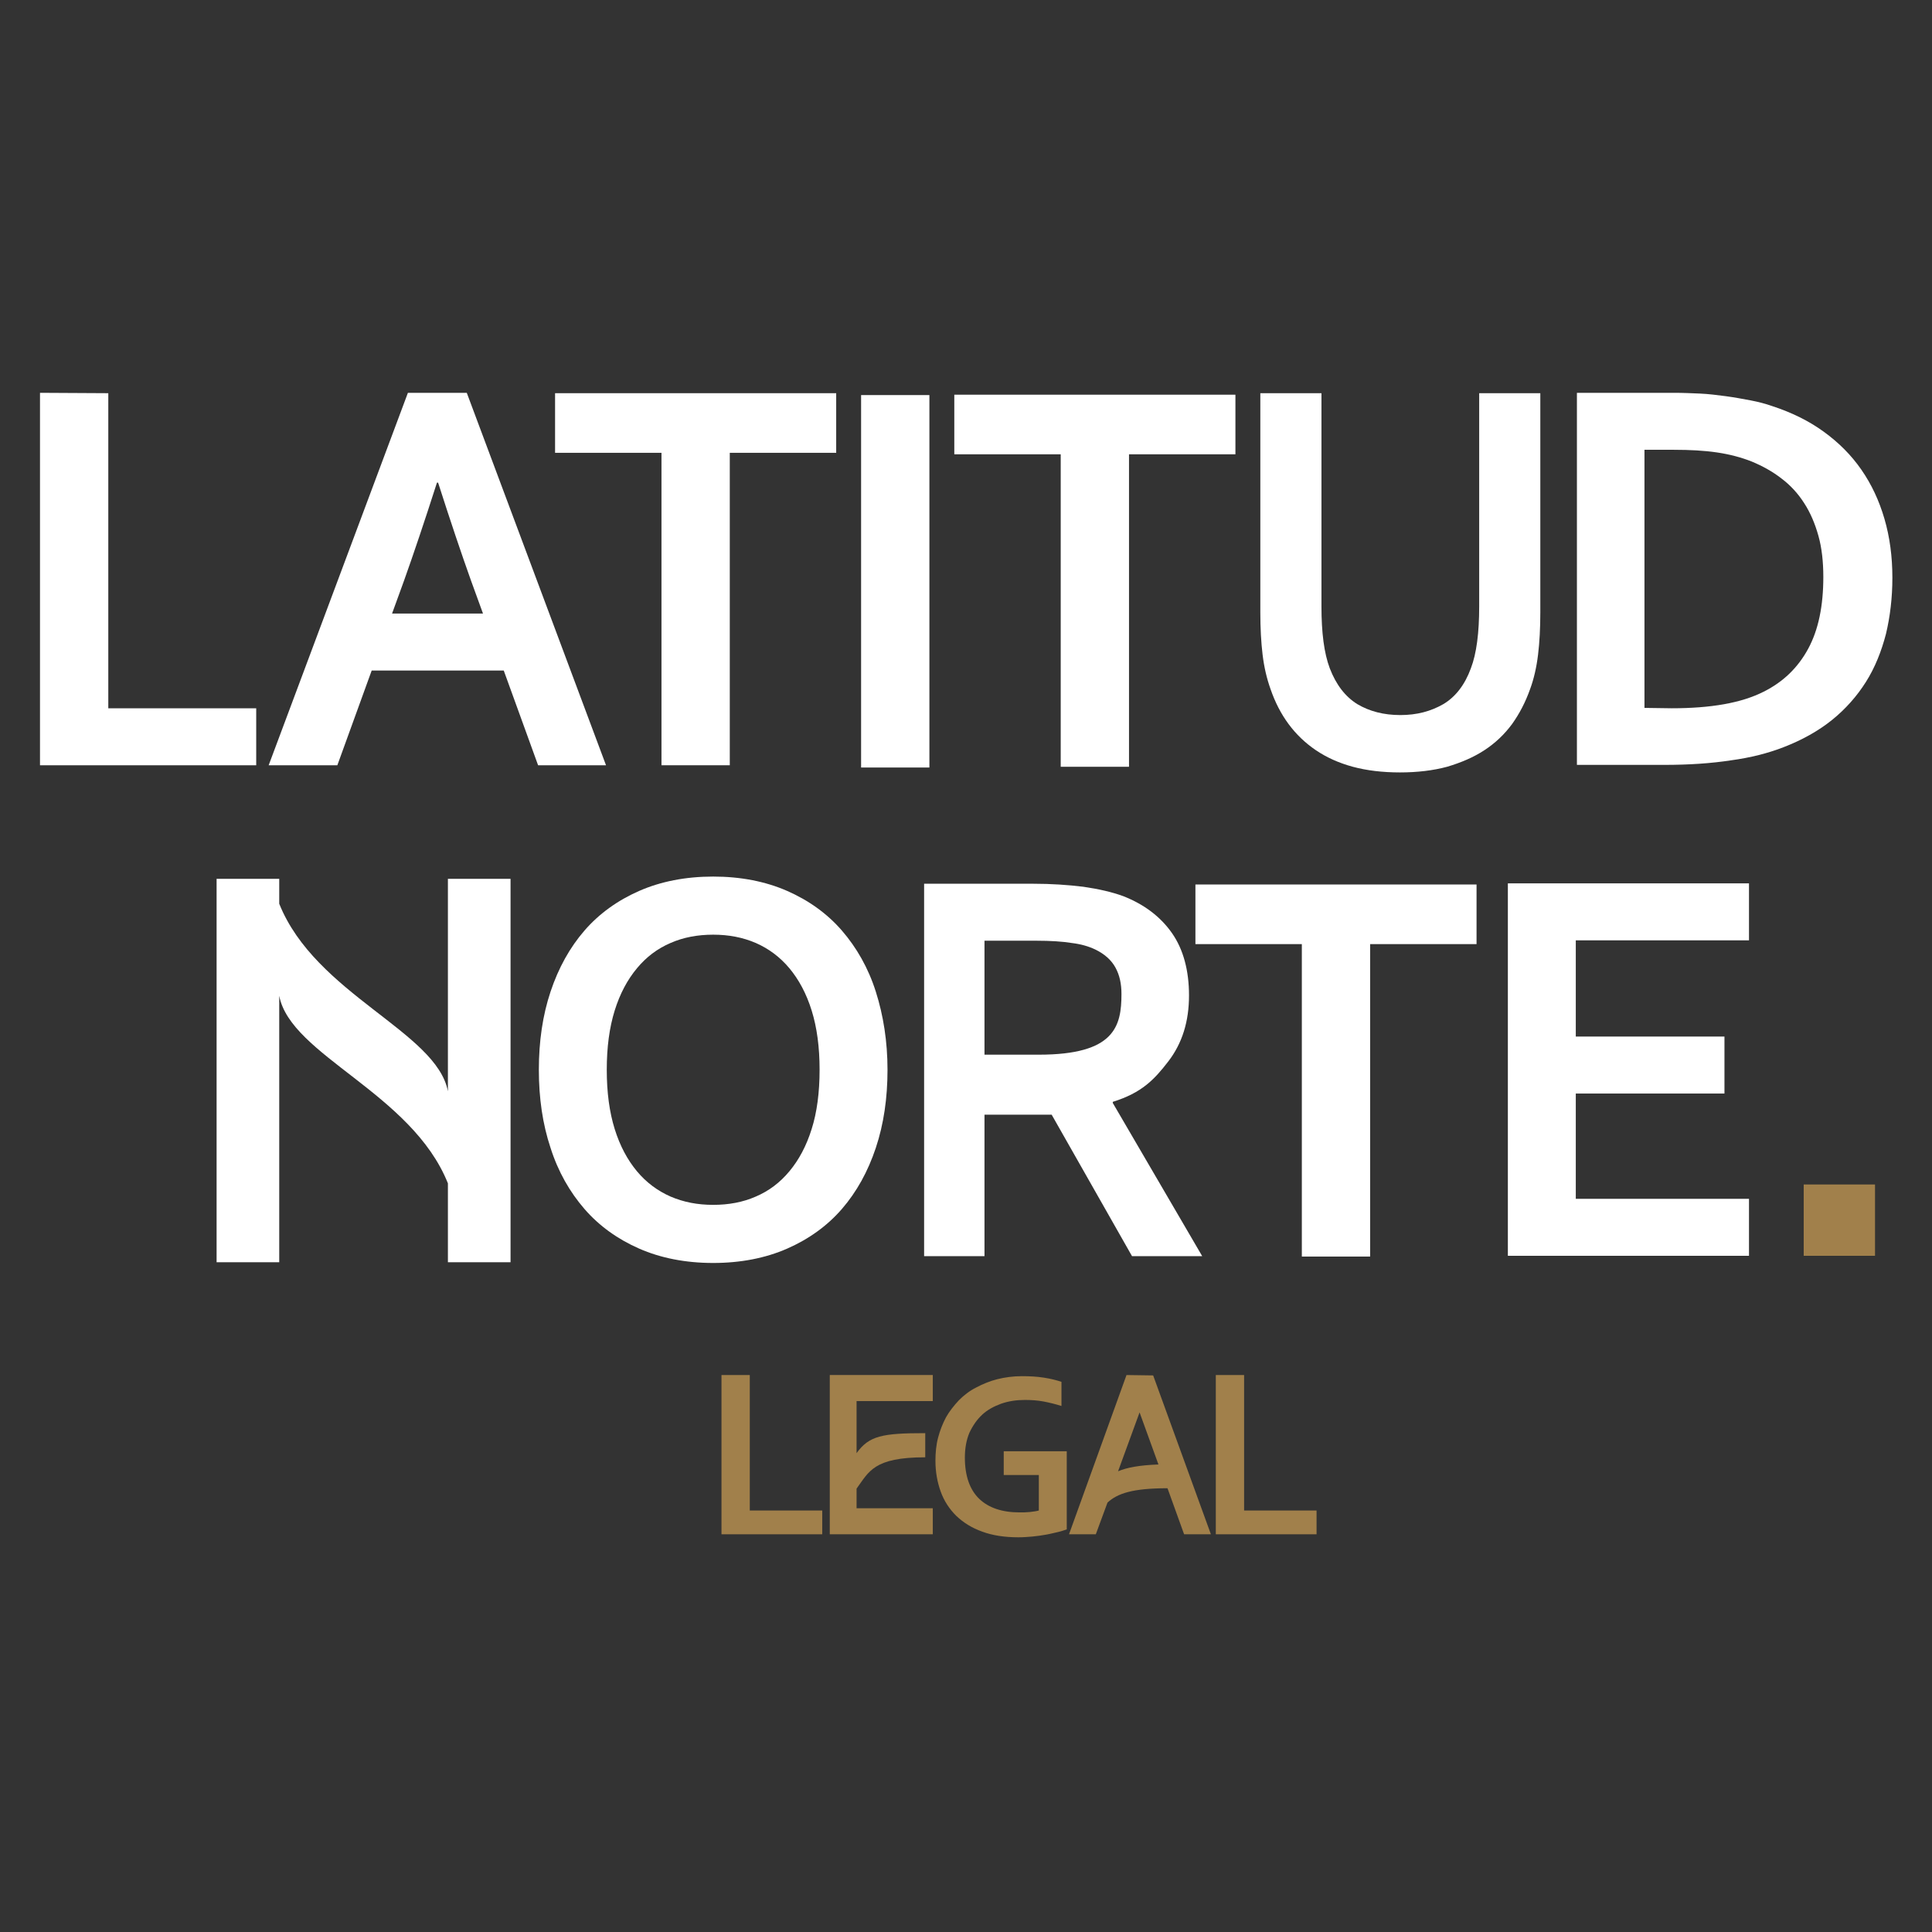 <?xml version="1.0" encoding="utf-8"?>
<!-- Generator: Adobe Illustrator 28.4.1, SVG Export Plug-In . SVG Version: 6.00 Build 0)  -->
<svg version="1.1" id="Layer_1" xmlns="http://www.w3.org/2000/svg" xmlns:xlink="http://www.w3.org/1999/xlink" x="0px" y="0px"
	 viewBox="0 0 512 512" style="enable-background:new 0 0 512 512;" xml:space="preserve">
<rect x="0" y="0" width="512" height="512" fill="#333333" stroke="none"/>
<style type="text/css">
	.st0{fill:#FFFFFF;}
	.st1{fill:#A1804B;}
</style>
<g>
	<g>
		<path class="st0" d="M135.3,232.9v101.6h-16.6v-20.9c-9.6-24-41.7-33.9-44.7-49.7v70.6H57.4V232.9H74v6.6
			c9.6,24,41.7,33.9,44.7,49.7v-56.3L135.3,232.9L135.3,232.9z"/>
	</g>
	<path class="st1" d="M305.6,364.5L305.6,364.5l-7.1-0.1v0.1l-15.2,42.1h7.1l3.1-8.4c2.6-2.4,6.6-3.8,15.9-3.8l4.4,12.2h7.1
		L305.6,364.5z M296.3,389.9l5.7-15.6l5,13.8C301.9,388.3,298.7,388.9,296.3,389.9z"/>
	<path class="st1" d="M227,371.3v13.8c3.3-4.6,6.8-5.3,18.2-5.3v6.4c-13.7,0-14.9,3.8-18.2,8.3v5.2h20.2v6.9h-27.3v-42.2h27.3v6.9
		L227,371.3L227,371.3z"/>
	<path class="st0" d="M28.7,104.2v83.5h39.2v15.1H10.6v-98.7L28.7,104.2L28.7,104.2z"/>
	<path class="st0" d="M133.5,177.7h-35l-9.1,25.1H71.2l36.9-98.7h15.6l36.9,98.7h-18L133.5,177.7z M115.8,127.9
		c-3.3,10.3-6.2,18.9-8.7,25.9l-3.2,8.8H128l-3.2-8.8c-2.5-7-5.4-15.6-8.7-25.9H115.8z"/>
	<path class="st0" d="M147.1,104.2V120h28.2v82.8h18.1V120h28.2v-15.8H147.1z"/>
	<path class="st0" d="M252.9,104.6v15.8h28.2v82.8h18.1v-82.8h28.2v-15.8C327.4,104.6,252.9,104.6,252.9,104.6z"/>
	<path class="st0" d="M316.8,234.4v15.8H345V333h18.1v-82.8h28.2v-15.8H316.8z"/>
	<path class="st0" d="M228.2,203.4v-98.7h18.1v98.7H228.2z"/>
	<path class="st0" d="M371,204.7c-4.6,0-8.8-0.5-12.5-1.5s-7-2.5-9.8-4.4s-5.2-4.2-7.2-6.9s-3.6-5.8-4.8-9.3c-1-2.8-1.7-5.8-2.1-9.1
		s-0.6-7.1-0.6-11.2v-58.1h16.2v56.5c0,7,0.7,12.4,2.2,16.4c1.7,4.4,4.1,7.5,7.3,9.5c3.2,1.9,7,2.9,11.4,2.9s8.1-1,11.4-2.9
		c3.2-1.9,5.7-5.1,7.3-9.5c1.5-3.9,2.2-9.4,2.2-16.4v-56.5h16.2v58.1c0,4.1-0.2,7.9-0.6,11.2s-1.1,6.4-2.1,9.1
		c-1.2,3.4-2.8,6.5-4.8,9.3c-2,2.7-4.4,5-7.3,6.9s-6.2,3.3-9.9,4.4C379.8,204.2,375.6,204.7,371,204.7z"/>
	<path class="st0" d="M417.9,202.8v-98.7h25.7c2.3,0,4.6,0.1,6.9,0.2s4.6,0.4,6.9,0.7c2.2,0.3,4.4,0.7,6.5,1.1s4,0.9,5.7,1.5
		c5.2,1.7,9.7,3.9,13.7,6.8s7.3,6.2,10,10.1c2.7,3.9,4.7,8.2,6.1,13s2.1,10,2.1,15.6c0,5.3-0.6,10.3-1.7,14.9
		c-1.2,4.6-2.9,8.9-5.3,12.7s-5.4,7.2-9,10.1c-3.6,2.9-7.9,5.3-12.8,7.2c-4.1,1.6-8.8,2.8-14,3.5c-5.2,0.8-11.1,1.2-17.6,1.2h-23.2
		V202.8z M443,187.7c10.4,0,18.5-1.4,24.4-4.4c5.2-2.6,9.1-6.4,11.8-11.4c2.7-5,4-11.3,4-19c0-4-0.4-7.7-1.3-10.9s-2.1-6.1-3.8-8.7
		c-1.6-2.5-3.6-4.7-6-6.5c-2.3-1.8-5-3.3-7.9-4.5c-2.8-1.1-5.8-1.9-9.2-2.4c-3.4-0.5-7.2-0.7-11.4-0.7h-7.8v68.4L443,187.7
		L443,187.7z"/>
	<path class="st0" d="M235.2,283.5c0,7.5-1,14.4-3.1,20.7c-2.1,6.3-5.1,11.7-9,16.2s-8.8,8-14.5,10.5s-12.3,3.8-19.6,3.8
		s-13.9-1.3-19.6-3.8c-5.7-2.5-10.6-6-14.5-10.5s-7-9.9-9-16.2c-2.1-6.3-3.1-13.2-3.1-20.7s1-14.4,3.1-20.7c2.1-6.3,5.1-11.7,9-16.2
		s8.8-8,14.5-10.5s12.3-3.8,19.6-3.8s13.9,1.3,19.6,3.8c5.7,2.5,10.6,6,14.5,10.5s7,9.9,9,16.2C234.1,269.1,235.2,276,235.2,283.5z
		 M217.2,283.5c0-6-0.7-11.2-2.1-15.7c-1.4-4.5-3.4-8.2-5.9-11.2s-5.5-5.2-8.9-6.7c-3.5-1.5-7.2-2.2-11.3-2.2s-7.9,0.7-11.3,2.2
		c-3.5,1.5-6.4,3.7-8.9,6.7s-4.5,6.7-5.9,11.2s-2.1,9.7-2.1,15.7s0.7,11.2,2.1,15.7c1.4,4.5,3.4,8.2,5.9,11.2s5.5,5.2,8.9,6.7
		c3.5,1.5,7.2,2.2,11.3,2.2s7.9-0.7,11.3-2.2c3.5-1.5,6.4-3.7,8.9-6.7s4.5-6.7,5.9-11.2C216.5,294.8,217.2,289.5,217.2,283.5z"/>
	<path class="st0" d="M315.1,263.8c0,6.9-1.8,12.7-5.5,17.5s-7,8.3-14.7,10.7v0.3l23.7,40.6H300l-21.3-37.5h-17.8v37.5h-16v-98.7
		h28.9c4.8,0,9.2,0.3,13.3,0.8c4.1,0.6,7.6,1.4,10.6,2.5c5.6,2.2,9.9,5.5,12.9,9.8S315.1,257.2,315.1,263.8z M275.3,279.5
		c20.1,0,21.9-7.5,21.9-16.1c0-2.7-0.5-5-1.6-7s-2.9-3.6-5.4-4.8c-1.7-0.8-3.7-1.4-6.2-1.7c-2.5-0.4-5.6-0.6-9.3-0.6h-13.8v30.2
		H275.3z"/>
	<path class="st0" d="M417.6,317.7h45.9v15.1h-63.9v-98.7h63.9v15.1h-45.9v25.5H457v15.1h-39.4V317.7z"/>
	<path class="st1" d="M198.7,364.4v35.9h19.2v6.3h-26.7v-42.2L198.7,364.4L198.7,364.4z"/>
	<path class="st1" d="M275.2,390.9H266v-6.3h16.7v20.7c-0.6,0.2-1.4,0.5-2.3,0.7c-1,0.2-2,0.5-3.2,0.7s-2.4,0.4-3.6,0.5
		s-2.5,0.2-3.7,0.2c-3.7,0-6.9-0.5-9.6-1.5c-2.8-1-5-2.4-6.9-4.2c-1.8-1.8-3.2-3.9-4.1-6.4s-1.4-5.2-1.4-8.2c0-2.1,0.2-4.2,0.7-6.1
		s1.2-3.7,2.1-5.4c0.9-1.6,2.1-3.1,3.4-4.5c1.3-1.3,2.8-2.5,4.6-3.4c1.7-0.9,3.6-1.7,5.6-2.2s4.2-0.8,6.5-0.8c2.1,0,4,0.1,5.9,0.4
		s3.4,0.7,4.6,1.1v6.4c-1.6-0.5-3.2-0.9-4.8-1.2c-1.6-0.3-3.3-0.4-4.9-0.4c-2.2,0-4.3,0.3-6.3,1c-1.9,0.7-3.6,1.6-5,2.9
		s-2.5,2.9-3.4,4.8c-0.8,1.9-1.2,4.1-1.2,6.6c0,4.8,1.3,8.5,3.8,10.9s6.1,3.6,10.7,3.6c0.9,0,1.7,0,2.7-0.1c0.9-0.1,1.7-0.2,2.4-0.4
		v-9.4H275.2z"/>
	<path class="st1" d="M329.7,364.4v35.9h19.2v6.3h-26.7v-42.2L329.7,364.4L329.7,364.4z"/>
	<rect x="478" y="313.9" class="st1" width="18.9" height="18.9"/>
</g>
</svg>
